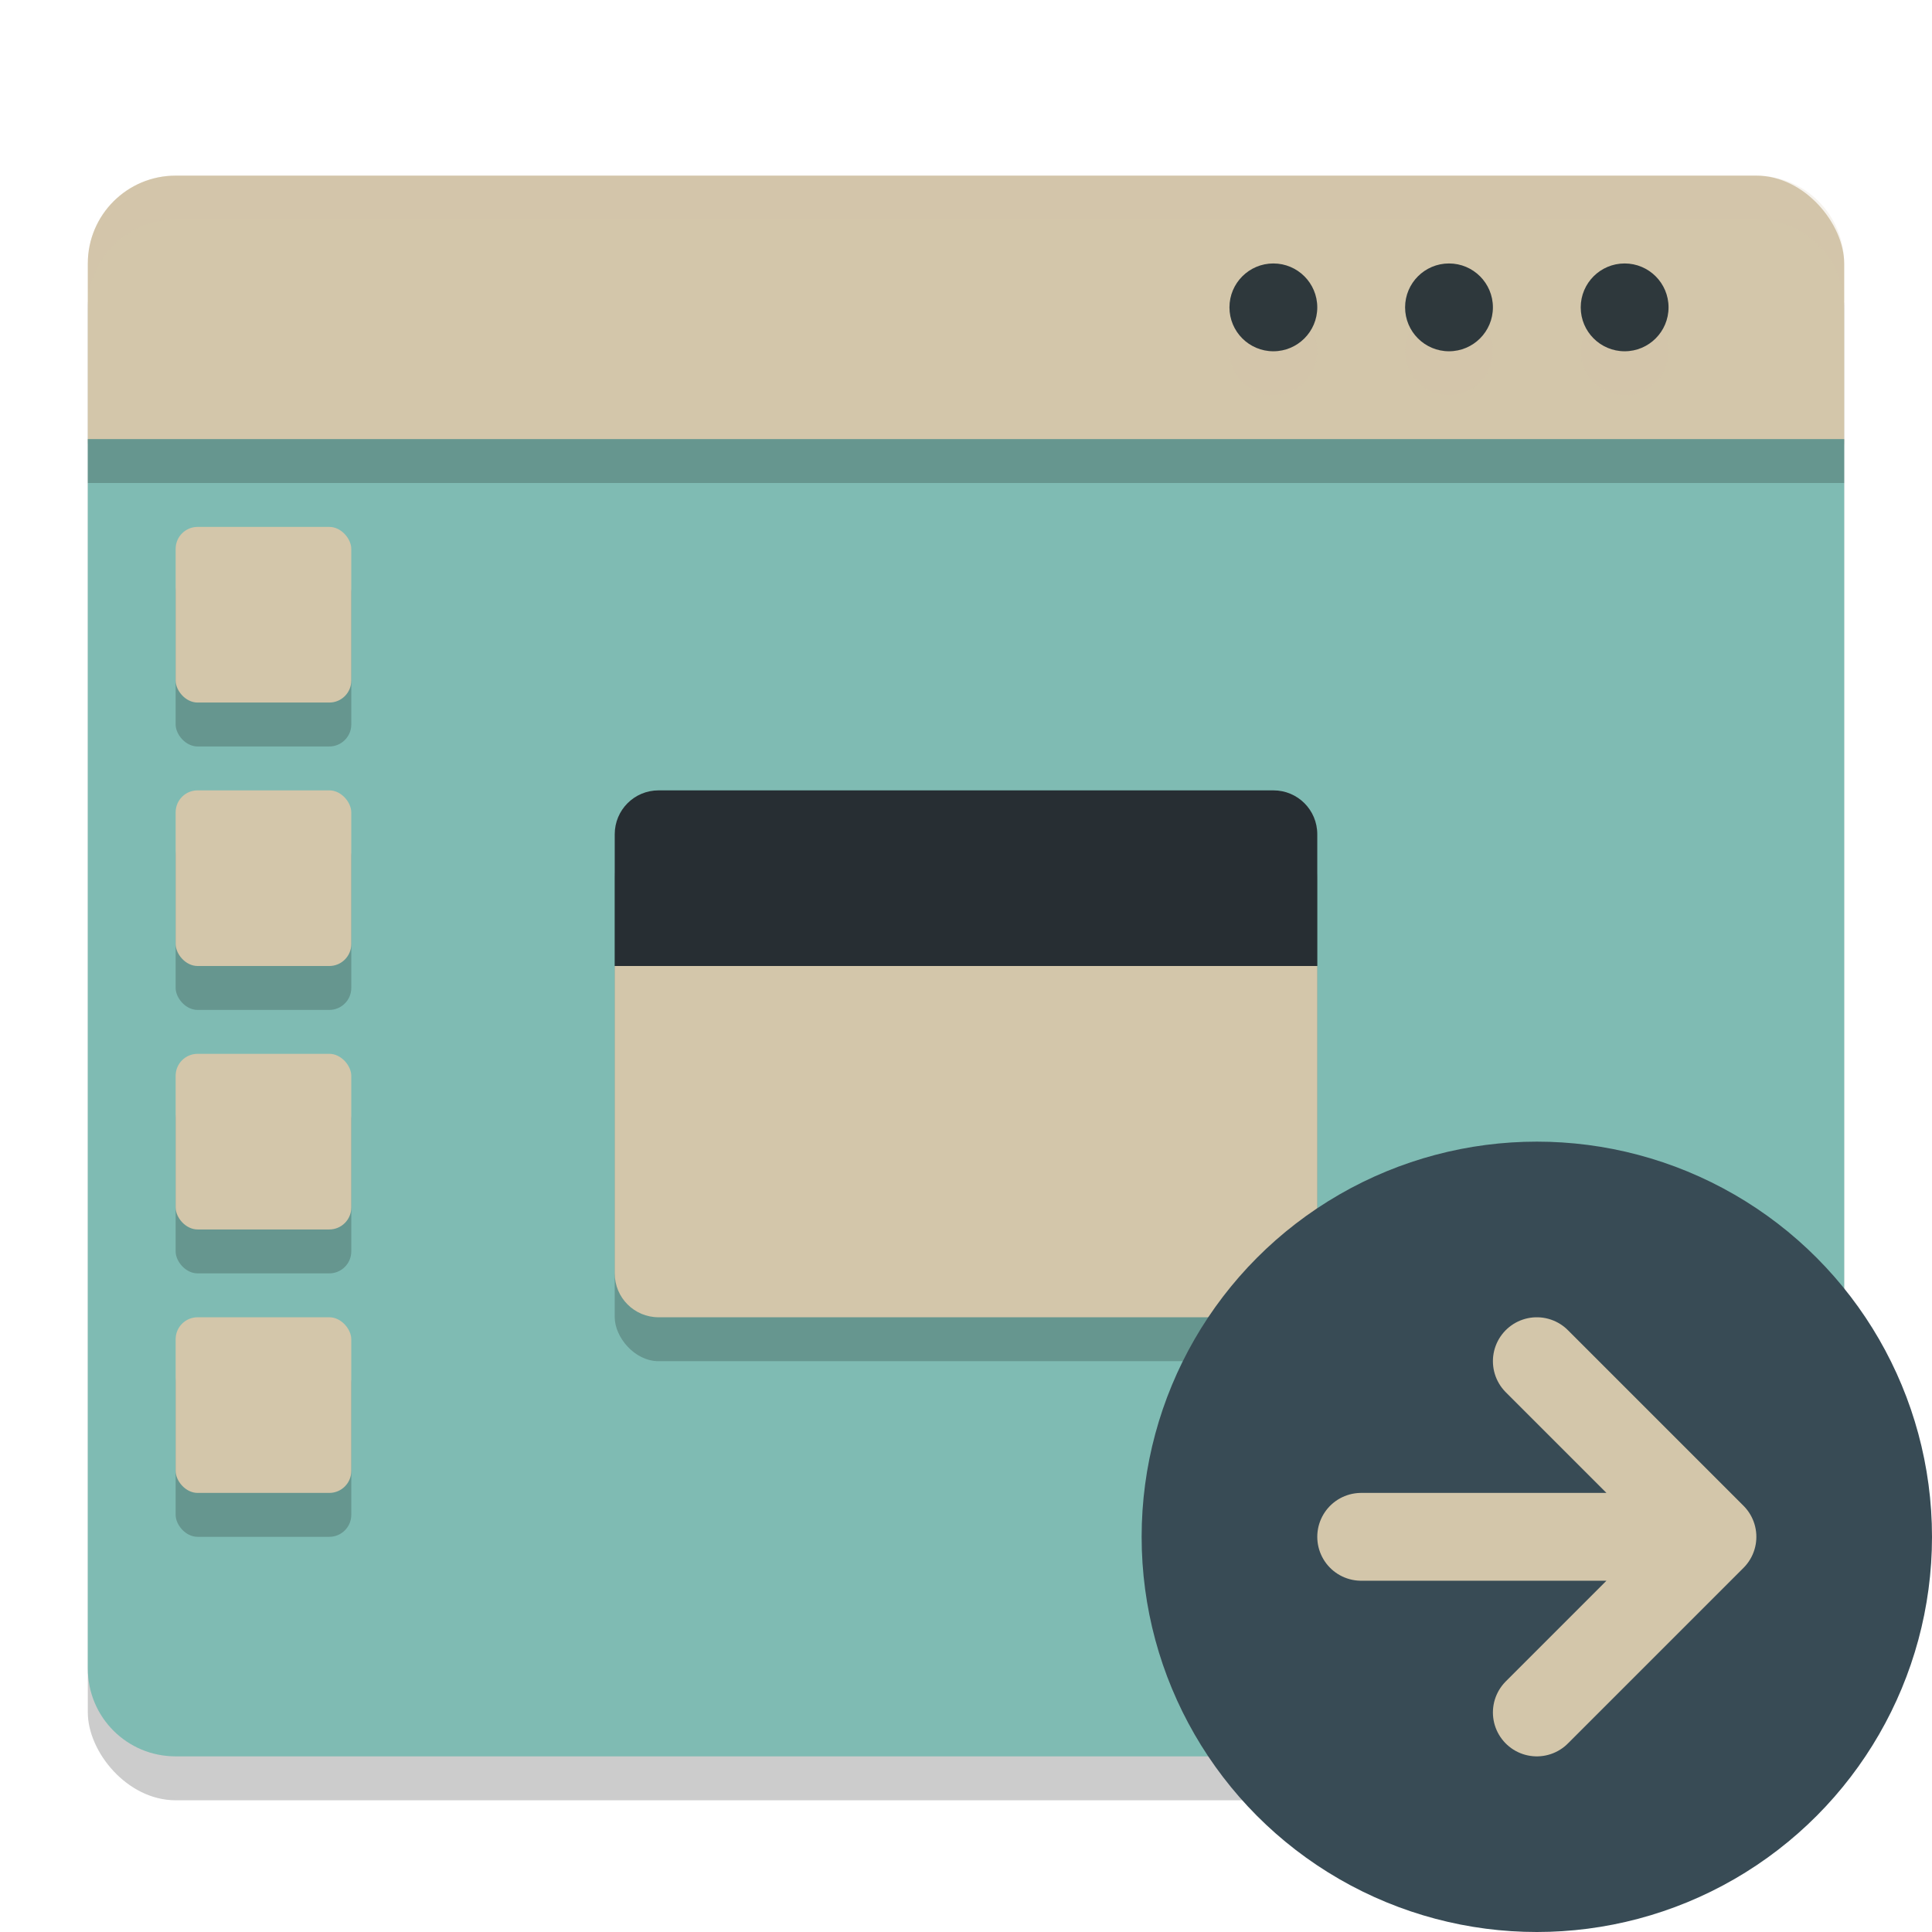 <svg xmlns="http://www.w3.org/2000/svg" width="22" height="22" version="1.1">
 <g transform="translate(-1,-1)">
  <rect style="opacity:0.2" width="20" height="18" x="2" y="3.5" rx="1" ry="1"/>
  <rect style="fill:#d3c6aa" width="20" height="4" x="2" y="3" rx="1" ry="1"/>
  <path style="fill:#7fbbb3" d="M 2,6 V 20 C 2,20.554 2.446,21 3,21 H 21 C 21.554,21 22,20.554 22,20 V 6 Z"/>
  <path style="opacity:0.2;fill:#d3c6aa" d="M 3,3 C 2.446,3 2,3.446 2,4 V 4.5 C 2,3.946 2.446,3.5 3,3.5 H 21 C 21.554,3.5 22,3.946 22,4.5 V 4 C 22,3.446 21.554,3 21,3 Z"/>
  <rect style="opacity:0.2" width="20" height=".5" x="2" y="6"/>
  <circle style="opacity:0.2;fill:#d3c6aa" cx="17.5" cy="5" r=".5"/>
  <circle style="fill:#2e383c" cx="17.5" cy="4.5" r=".5"/>
  <circle style="opacity:0.2;fill:#d3c6aa" cx="19.5" cy="5" r=".5"/>
  <circle style="fill:#2e383c" cx="19.5" cy="4.5" r=".5"/>
  <circle style="opacity:0.2;fill:#d3c6aa" cx="15.5" cy="5" r=".5"/>
  <circle style="fill:#2e383c" cx="15.5" cy="4.5" r=".5"/>
  <rect opacity=".2" width="8" height="6" x="8" y="10.5" rx=".5" ry=".5"/>
  <path fill="#d3c6aa" d="M 8,12 V 15.5 C 8,15.777 8.223,16 8.5,16 H 15.5 C 15.777,16 16,15.777 16,15.5 V 12 Z"/>
  <path fill="#272e33" d="M 8.5,10 H 15.5 C 15.777,10 16,10.223 16,10.5 V 12 H 8 V 10.5 C 8,10.223 8.223,10 8.5,10 Z"/>
  <g opacity=".2" transform="translate(-1,1.5)">
   <rect width="2" height="2" x="4" y="6" rx=".25" ry=".25"/>
   <rect width="2" height="2" x="4" y="9" rx=".25" ry=".25"/>
   <rect width="2" height="2" x="4" y="12" rx=".25" ry=".25"/>
   <rect width="2" height="2" x="4" y="15" rx=".25" ry=".25"/>
  </g>
  <rect fill="#d3c6aa" width="2" height="2" x="3" y="7" rx=".25" ry=".25"/>
  <rect fill="#d3c6aa" width="2" height="2" x="3" y="10" rx=".25" ry=".25"/>
  <rect fill="#d3c6aa" width="2" height="2" x="3" y="13" rx=".25" ry=".25"/>
  <rect fill="#d3c6aa" width="2" height="2" x="3" y="16" rx=".25" ry=".25"/>
  <circle style="fill:#384b55" cx="18.5" cy="18.5" r="4.5"/>
  <path style="fill:none;stroke:#d3c6aa;stroke-linecap:round;stroke-linejoin:round" d="M 20.5,18.5 H 16.5 M 18.5,16.5 20.5,18.5 18.5,20.5"/>
 </g>
</svg>
